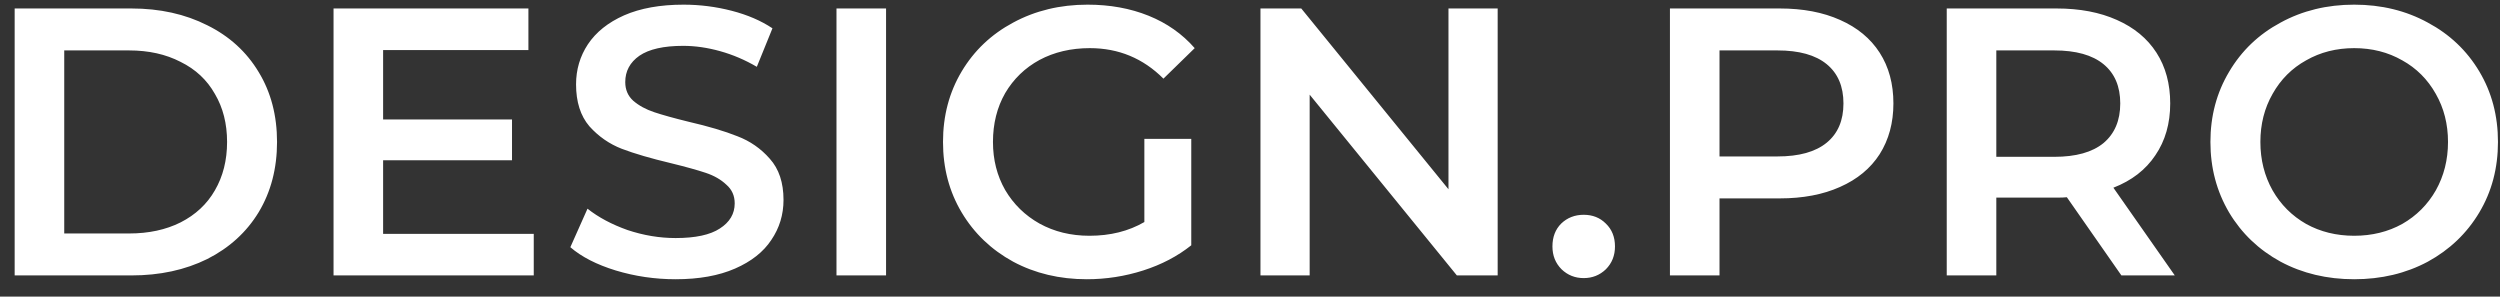 <svg width="118" height="14" viewBox="0 0 118 14" fill="none" xmlns="http://www.w3.org/2000/svg">
<rect x="0" y="0" width="118" height="14" fill="#333333" stroke="none"/>
<path d="M0.692 0.4H6.2C7.544 0.4 8.738 0.664 9.782 1.192C10.826 1.708 11.636 2.446 12.212 3.406C12.788 4.354 13.076 5.452 13.076 6.7C13.076 7.948 12.788 9.052 12.212 10.012C11.636 10.96 10.826 11.698 9.782 12.226C8.738 12.742 7.544 13 6.2 13H0.692V0.4ZM6.092 11.02C7.016 11.02 7.826 10.846 8.522 10.498C9.23 10.138 9.77 9.634 10.142 8.986C10.526 8.326 10.718 7.564 10.718 6.7C10.718 5.836 10.526 5.08 10.142 4.432C9.77 3.772 9.23 3.268 8.522 2.92C7.826 2.56 7.016 2.38 6.092 2.38H3.032V11.02H6.092ZM25.193 11.038V13H15.743V0.4H24.941V2.362H18.083V5.638H24.167V7.564H18.083V11.038H25.193ZM31.888 13.18C30.916 13.18 29.974 13.042 29.062 12.766C28.162 12.49 27.448 12.124 26.92 11.668L27.73 9.85C28.246 10.258 28.876 10.594 29.62 10.858C30.376 11.11 31.132 11.236 31.888 11.236C32.824 11.236 33.52 11.086 33.976 10.786C34.444 10.486 34.678 10.09 34.678 9.598C34.678 9.238 34.546 8.944 34.282 8.716C34.03 8.476 33.706 8.29 33.31 8.158C32.914 8.026 32.374 7.876 31.69 7.708C30.73 7.48 29.95 7.252 29.35 7.024C28.762 6.796 28.252 6.442 27.82 5.962C27.4 5.47 27.19 4.81 27.19 3.982C27.19 3.286 27.376 2.656 27.748 2.092C28.132 1.516 28.702 1.06 29.458 0.724C30.226 0.388 31.162 0.22 32.266 0.22C33.034 0.22 33.79 0.316 34.534 0.508C35.278 0.7 35.92 0.976 36.46 1.336L35.722 3.154C35.17 2.83 34.594 2.584 33.994 2.416C33.394 2.248 32.812 2.164 32.248 2.164C31.324 2.164 30.634 2.32 30.178 2.632C29.734 2.944 29.512 3.358 29.512 3.874C29.512 4.234 29.638 4.528 29.89 4.756C30.154 4.984 30.484 5.164 30.88 5.296C31.276 5.428 31.816 5.578 32.5 5.746C33.436 5.962 34.204 6.19 34.804 6.43C35.404 6.658 35.914 7.012 36.334 7.492C36.766 7.972 36.982 8.62 36.982 9.436C36.982 10.132 36.79 10.762 36.406 11.326C36.034 11.89 35.464 12.34 34.696 12.676C33.928 13.012 32.992 13.18 31.888 13.18ZM39.482 0.4H41.822V13H39.482V0.4ZM54.014 6.556H56.228V11.578C55.58 12.094 54.824 12.49 53.96 12.766C53.096 13.042 52.208 13.18 51.296 13.18C50.012 13.18 48.854 12.904 47.822 12.352C46.79 11.788 45.98 11.014 45.392 10.03C44.804 9.046 44.51 7.936 44.51 6.7C44.51 5.464 44.804 4.354 45.392 3.37C45.98 2.386 46.79 1.618 47.822 1.066C48.866 0.502 50.036 0.22 51.332 0.22C52.388 0.22 53.348 0.394 54.212 0.742C55.076 1.09 55.802 1.6 56.39 2.272L54.914 3.712C53.954 2.752 52.796 2.272 51.44 2.272C50.552 2.272 49.76 2.458 49.064 2.83C48.38 3.202 47.84 3.724 47.444 4.396C47.06 5.068 46.868 5.836 46.868 6.7C46.868 7.54 47.06 8.296 47.444 8.968C47.84 9.64 48.38 10.168 49.064 10.552C49.76 10.936 50.546 11.128 51.422 11.128C52.406 11.128 53.27 10.912 54.014 10.48V6.556ZM70.69 0.4V13H68.764L61.816 4.468V13H59.494V0.4H61.42L68.368 8.932V0.4H70.69ZM74.751 13.126C74.343 13.126 73.995 12.988 73.707 12.712C73.419 12.424 73.275 12.064 73.275 11.632C73.275 11.188 73.413 10.828 73.689 10.552C73.977 10.276 74.331 10.138 74.751 10.138C75.171 10.138 75.519 10.276 75.795 10.552C76.083 10.828 76.227 11.188 76.227 11.632C76.227 12.064 76.083 12.424 75.795 12.712C75.507 12.988 75.159 13.126 74.751 13.126ZM84.005 0.4C85.097 0.4 86.045 0.58 86.849 0.94C87.665 1.3 88.289 1.816 88.721 2.488C89.153 3.16 89.369 3.958 89.369 4.882C89.369 5.794 89.153 6.592 88.721 7.276C88.289 7.948 87.665 8.464 86.849 8.824C86.045 9.184 85.097 9.364 84.005 9.364H81.161V13H78.821V0.4H84.005ZM83.897 7.384C84.917 7.384 85.691 7.168 86.219 6.736C86.747 6.304 87.011 5.686 87.011 4.882C87.011 4.078 86.747 3.46 86.219 3.028C85.691 2.596 84.917 2.38 83.897 2.38H81.161V7.384H83.897ZM100.13 13L97.556 9.31C97.448 9.322 97.286 9.328 97.07 9.328H94.226V13H91.886V0.4H97.07C98.162 0.4 99.11 0.58 99.914 0.94C100.73 1.3 101.354 1.816 101.786 2.488C102.218 3.16 102.434 3.958 102.434 4.882C102.434 5.83 102.2 6.646 101.732 7.33C101.276 8.014 100.616 8.524 99.752 8.86L102.65 13H100.13ZM100.076 4.882C100.076 4.078 99.812 3.46 99.284 3.028C98.756 2.596 97.982 2.38 96.962 2.38H94.226V7.402H96.962C97.982 7.402 98.756 7.186 99.284 6.754C99.812 6.31 100.076 5.686 100.076 4.882ZM111.118 13.18C109.834 13.18 108.676 12.904 107.644 12.352C106.612 11.788 105.802 11.014 105.214 10.03C104.626 9.034 104.332 7.924 104.332 6.7C104.332 5.476 104.626 4.372 105.214 3.388C105.802 2.392 106.612 1.618 107.644 1.066C108.676 0.502 109.834 0.22 111.118 0.22C112.402 0.22 113.56 0.502 114.592 1.066C115.624 1.618 116.434 2.386 117.022 3.37C117.61 4.354 117.904 5.464 117.904 6.7C117.904 7.936 117.61 9.046 117.022 10.03C116.434 11.014 115.624 11.788 114.592 12.352C113.56 12.904 112.402 13.18 111.118 13.18ZM111.118 11.128C111.958 11.128 112.714 10.942 113.386 10.57C114.058 10.186 114.586 9.658 114.97 8.986C115.354 8.302 115.546 7.54 115.546 6.7C115.546 5.86 115.354 5.104 114.97 4.432C114.586 3.748 114.058 3.22 113.386 2.848C112.714 2.464 111.958 2.272 111.118 2.272C110.278 2.272 109.522 2.464 108.85 2.848C108.178 3.22 107.65 3.748 107.266 4.432C106.882 5.104 106.69 5.86 106.69 6.7C106.69 7.54 106.882 8.302 107.266 8.986C107.65 9.658 108.178 10.186 108.85 10.57C109.522 10.942 110.278 11.128 111.118 11.128Z" fill="white"/>
</svg>

